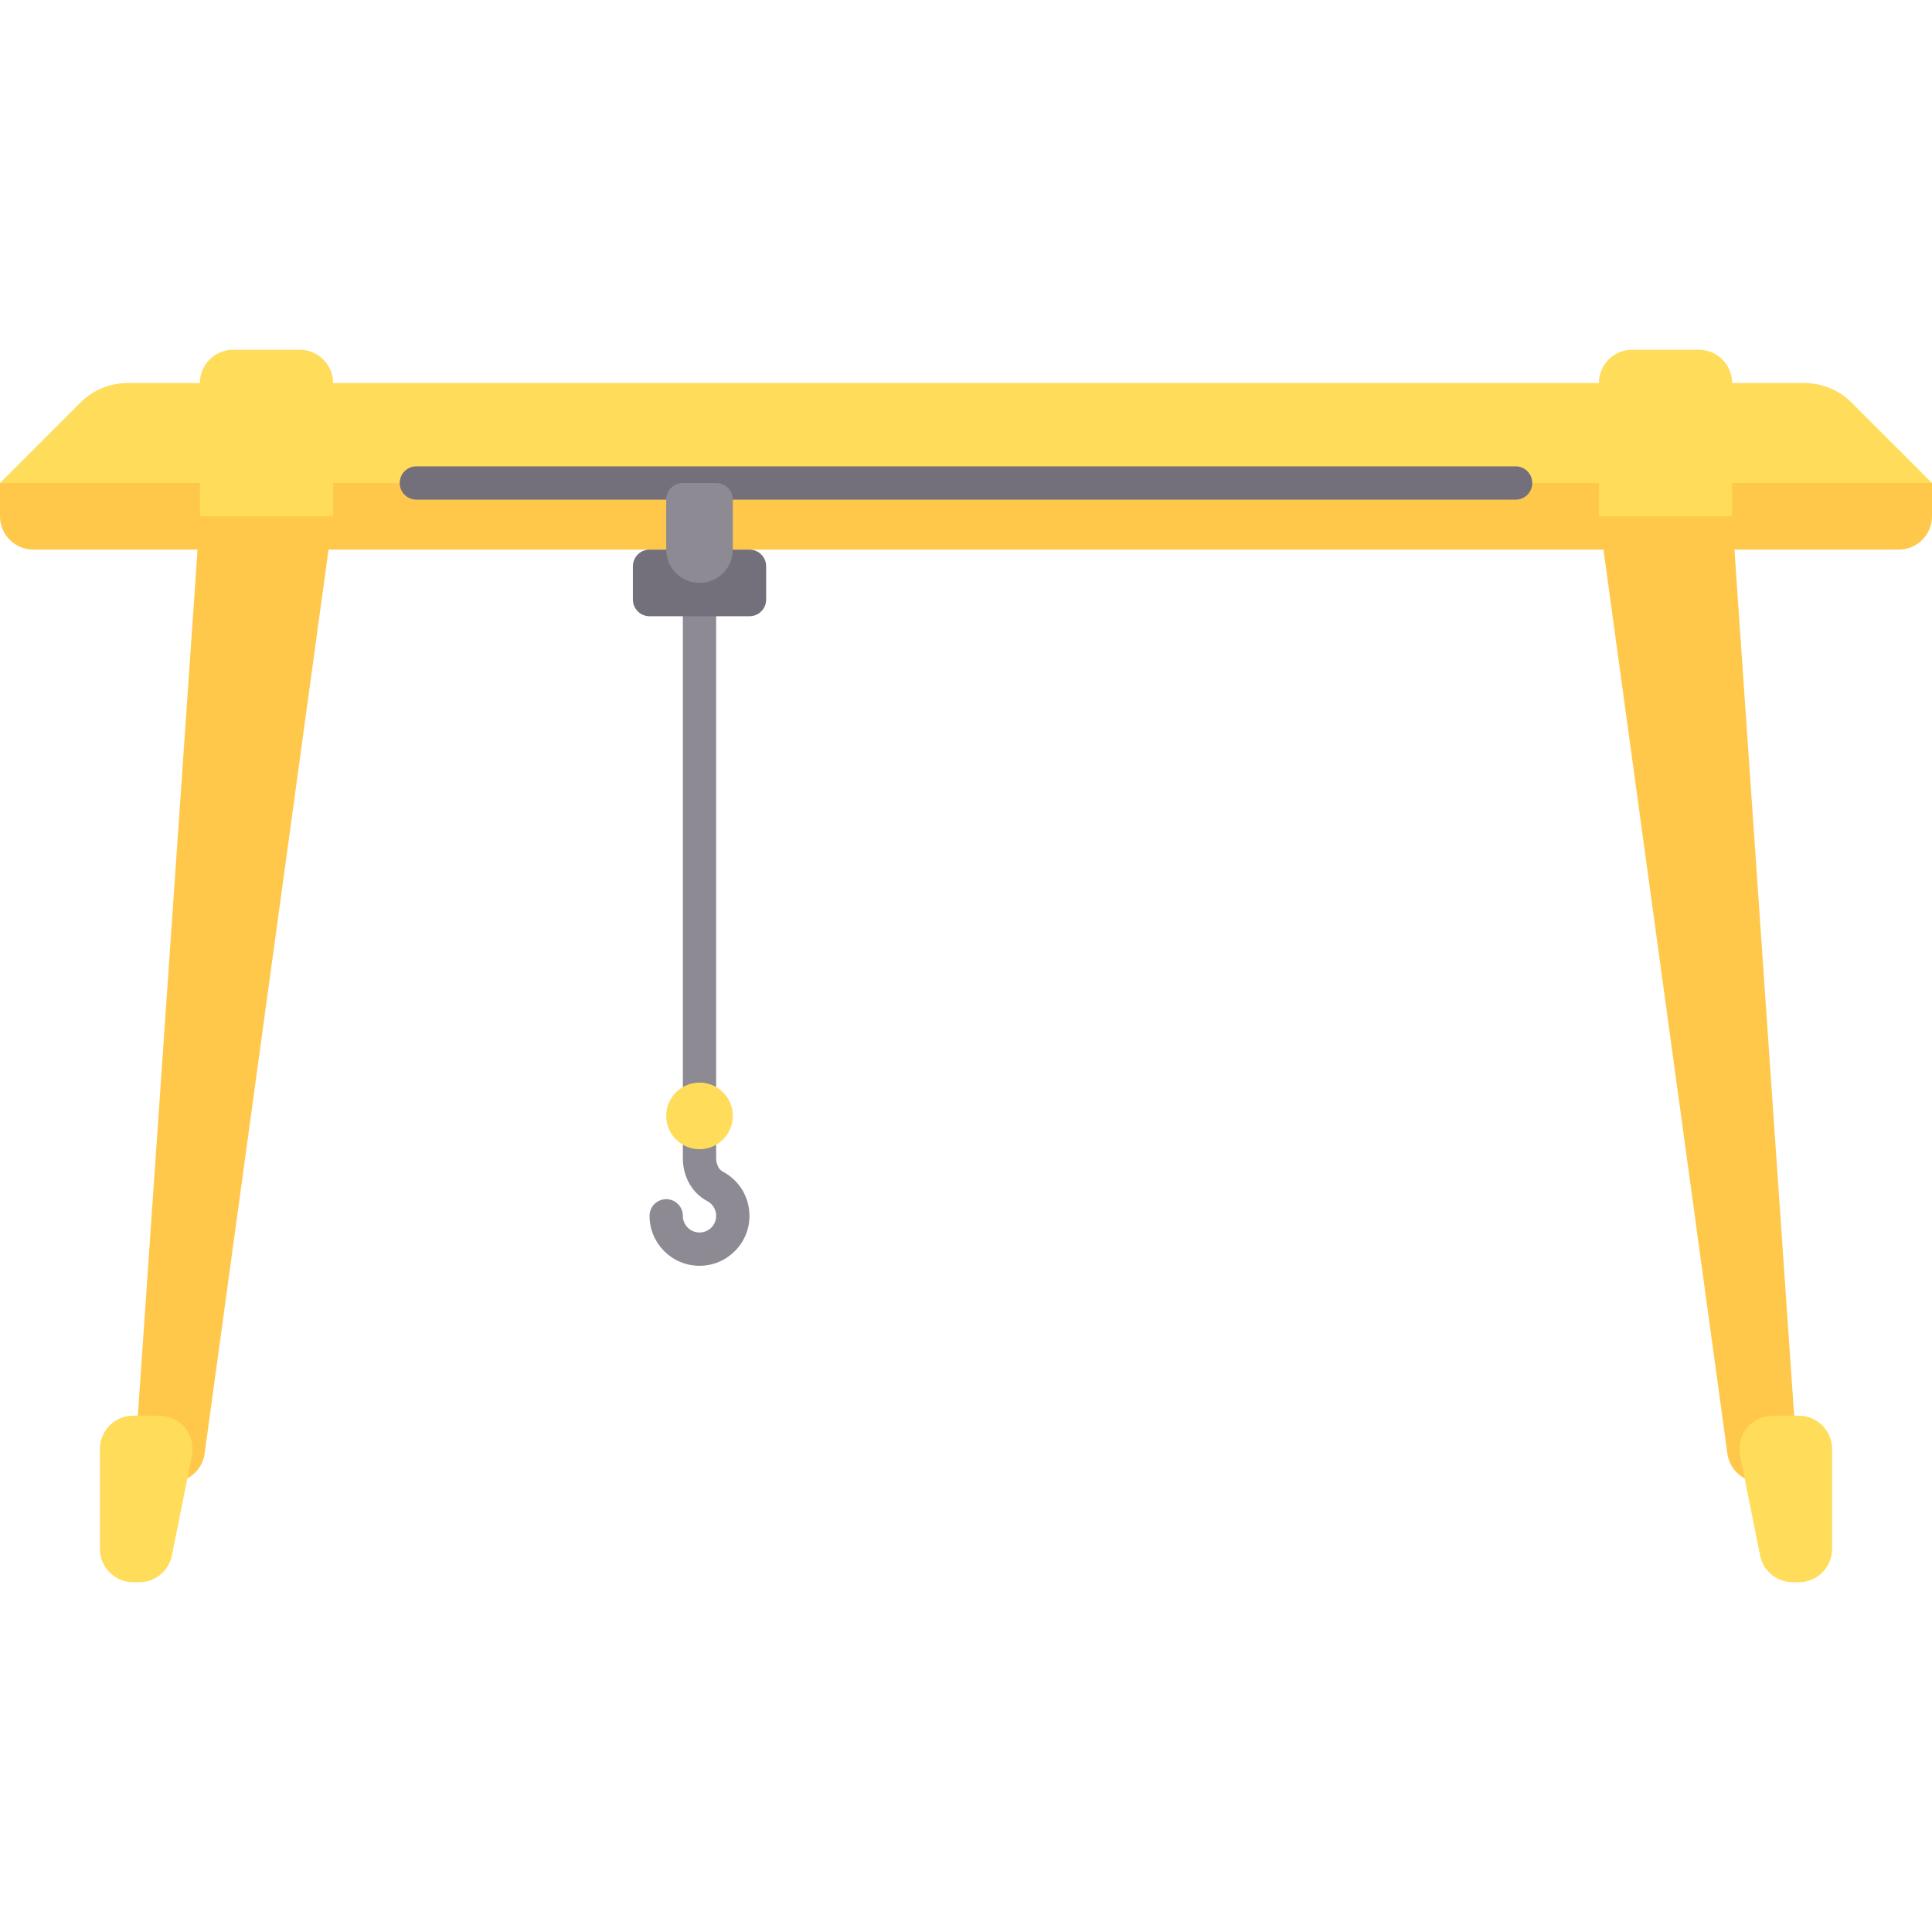 <?xml version="1.0" encoding="iso-8859-1"?>
<!-- Generator: Adobe Illustrator 19.0.0, SVG Export Plug-In . SVG Version: 6.00 Build 0)  -->
<svg version="1.1" id="Layer_1" xmlns="http://www.w3.org/2000/svg" xmlns:xlink="http://www.w3.org/1999/xlink" x="0px" y="0px"
	 viewBox="0 0 512 512" style="enable-background:new 0 0 512 512;" xml:space="preserve">
<path style="fill:#FFC84B;" d="M503.172,145.655H8.828c-4.875,0-8.828-3.953-8.828-8.828V128h512v8.828
	C512,141.703,508.047,145.655,503.172,145.655z"/>
<path style="fill:#FFDC5A;" d="M512,128H0l21.312-21.312c3.31-3.31,7.801-5.171,12.483-5.171h444.408
	c4.682,0,9.173,1.86,12.484,5.171L512,128z"/>
<path style="fill:#FFC84B;" d="M88.276,136.828h-35.31l-17.655,256h10.177c4.316,0,7.998-3.119,8.707-7.377L88.276,136.828z"/>
<g>
	<path style="fill:#FFDC5A;" d="M88.276,136.828h-35.31v-35.31c0-4.875,3.953-8.828,8.828-8.828h17.655
		c4.875,0,8.828,3.953,8.828,8.828V136.828z"/>
	<path style="fill:#FFDC5A;" d="M36.902,419.31H35.31c-4.875,0-8.828-3.953-8.828-8.828V384c0-4.875,3.953-8.828,8.828-8.828h6.888
		c5.57,0,9.749,5.097,8.657,10.559l-5.297,26.483C44.732,416.34,41.109,419.31,36.902,419.31z"/>
</g>
<path style="fill:#FFC84B;" d="M423.724,136.828h35.31l17.655,256h-10.177c-4.316,0-7.998-3.119-8.707-7.377L423.724,136.828z"/>
<g>
	<path style="fill:#FFDC5A;" d="M423.724,136.828h35.31v-35.31c0-4.875-3.953-8.828-8.828-8.828h-17.655
		c-4.875,0-8.828,3.953-8.828,8.828V136.828z"/>
	<path style="fill:#FFDC5A;" d="M475.099,419.31h1.591c4.875,0,8.828-3.953,8.828-8.828V384c0-4.875-3.953-8.828-8.828-8.828h-6.888
		c-5.57,0-9.749,5.097-8.657,10.559l5.297,26.483C467.267,416.34,470.891,419.31,475.099,419.31z"/>
</g>
<path style="fill:#736F7B;" d="M401.655,132.414h-291.31c-2.438,0-4.414-1.976-4.414-4.414l0,0c0-2.438,1.976-4.414,4.414-4.414
	h291.31c2.438,0,4.414,1.976,4.414,4.414l0,0C406.069,130.438,404.093,132.414,401.655,132.414z"/>
<path style="fill:#8D8A94;" d="M191.534,310.483c-1.043-0.547-1.741-1.961-1.741-3.513V154.483h-8.828v152.487
	c0,4.893,2.474,9.228,6.461,11.328c1.462,0.763,2.367,2.263,2.367,3.91c0,2.435-1.978,4.414-4.414,4.414
	c-2.435,0-4.414-1.978-4.414-4.414c0-2.44-1.974-4.414-4.414-4.414c-2.44,0-4.414,1.974-4.414,4.414
	c0,7.302,5.94,13.241,13.241,13.241c7.302,0,13.241-5.94,13.241-13.241C198.621,317.267,195.905,312.776,191.534,310.483z"/>
<path style="fill:#736F7B;" d="M198.621,163.31h-26.483c-2.438,0-4.414-1.976-4.414-4.414v-8.828c0-2.438,1.976-4.414,4.414-4.414
	h26.483c2.438,0,4.414,1.976,4.414,4.414v8.828C203.034,161.334,201.058,163.31,198.621,163.31z"/>
<path style="fill:#8D8A94;" d="M185.379,154.483L185.379,154.483c-4.875,0-8.828-3.953-8.828-8.828v-13.241
	c0-2.438,1.976-4.414,4.414-4.414h8.828c2.438,0,4.414,1.976,4.414,4.414v13.241C194.207,150.53,190.254,154.483,185.379,154.483z"
	/>
<circle style="fill:#FFDC5A;" cx="185.379" cy="295.724" r="8.828"/>
<g>
</g>
<g>
</g>
<g>
</g>
<g>
</g>
<g>
</g>
<g>
</g>
<g>
</g>
<g>
</g>
<g>
</g>
<g>
</g>
<g>
</g>
<g>
</g>
<g>
</g>
<g>
</g>
<g>
</g>
</svg>
